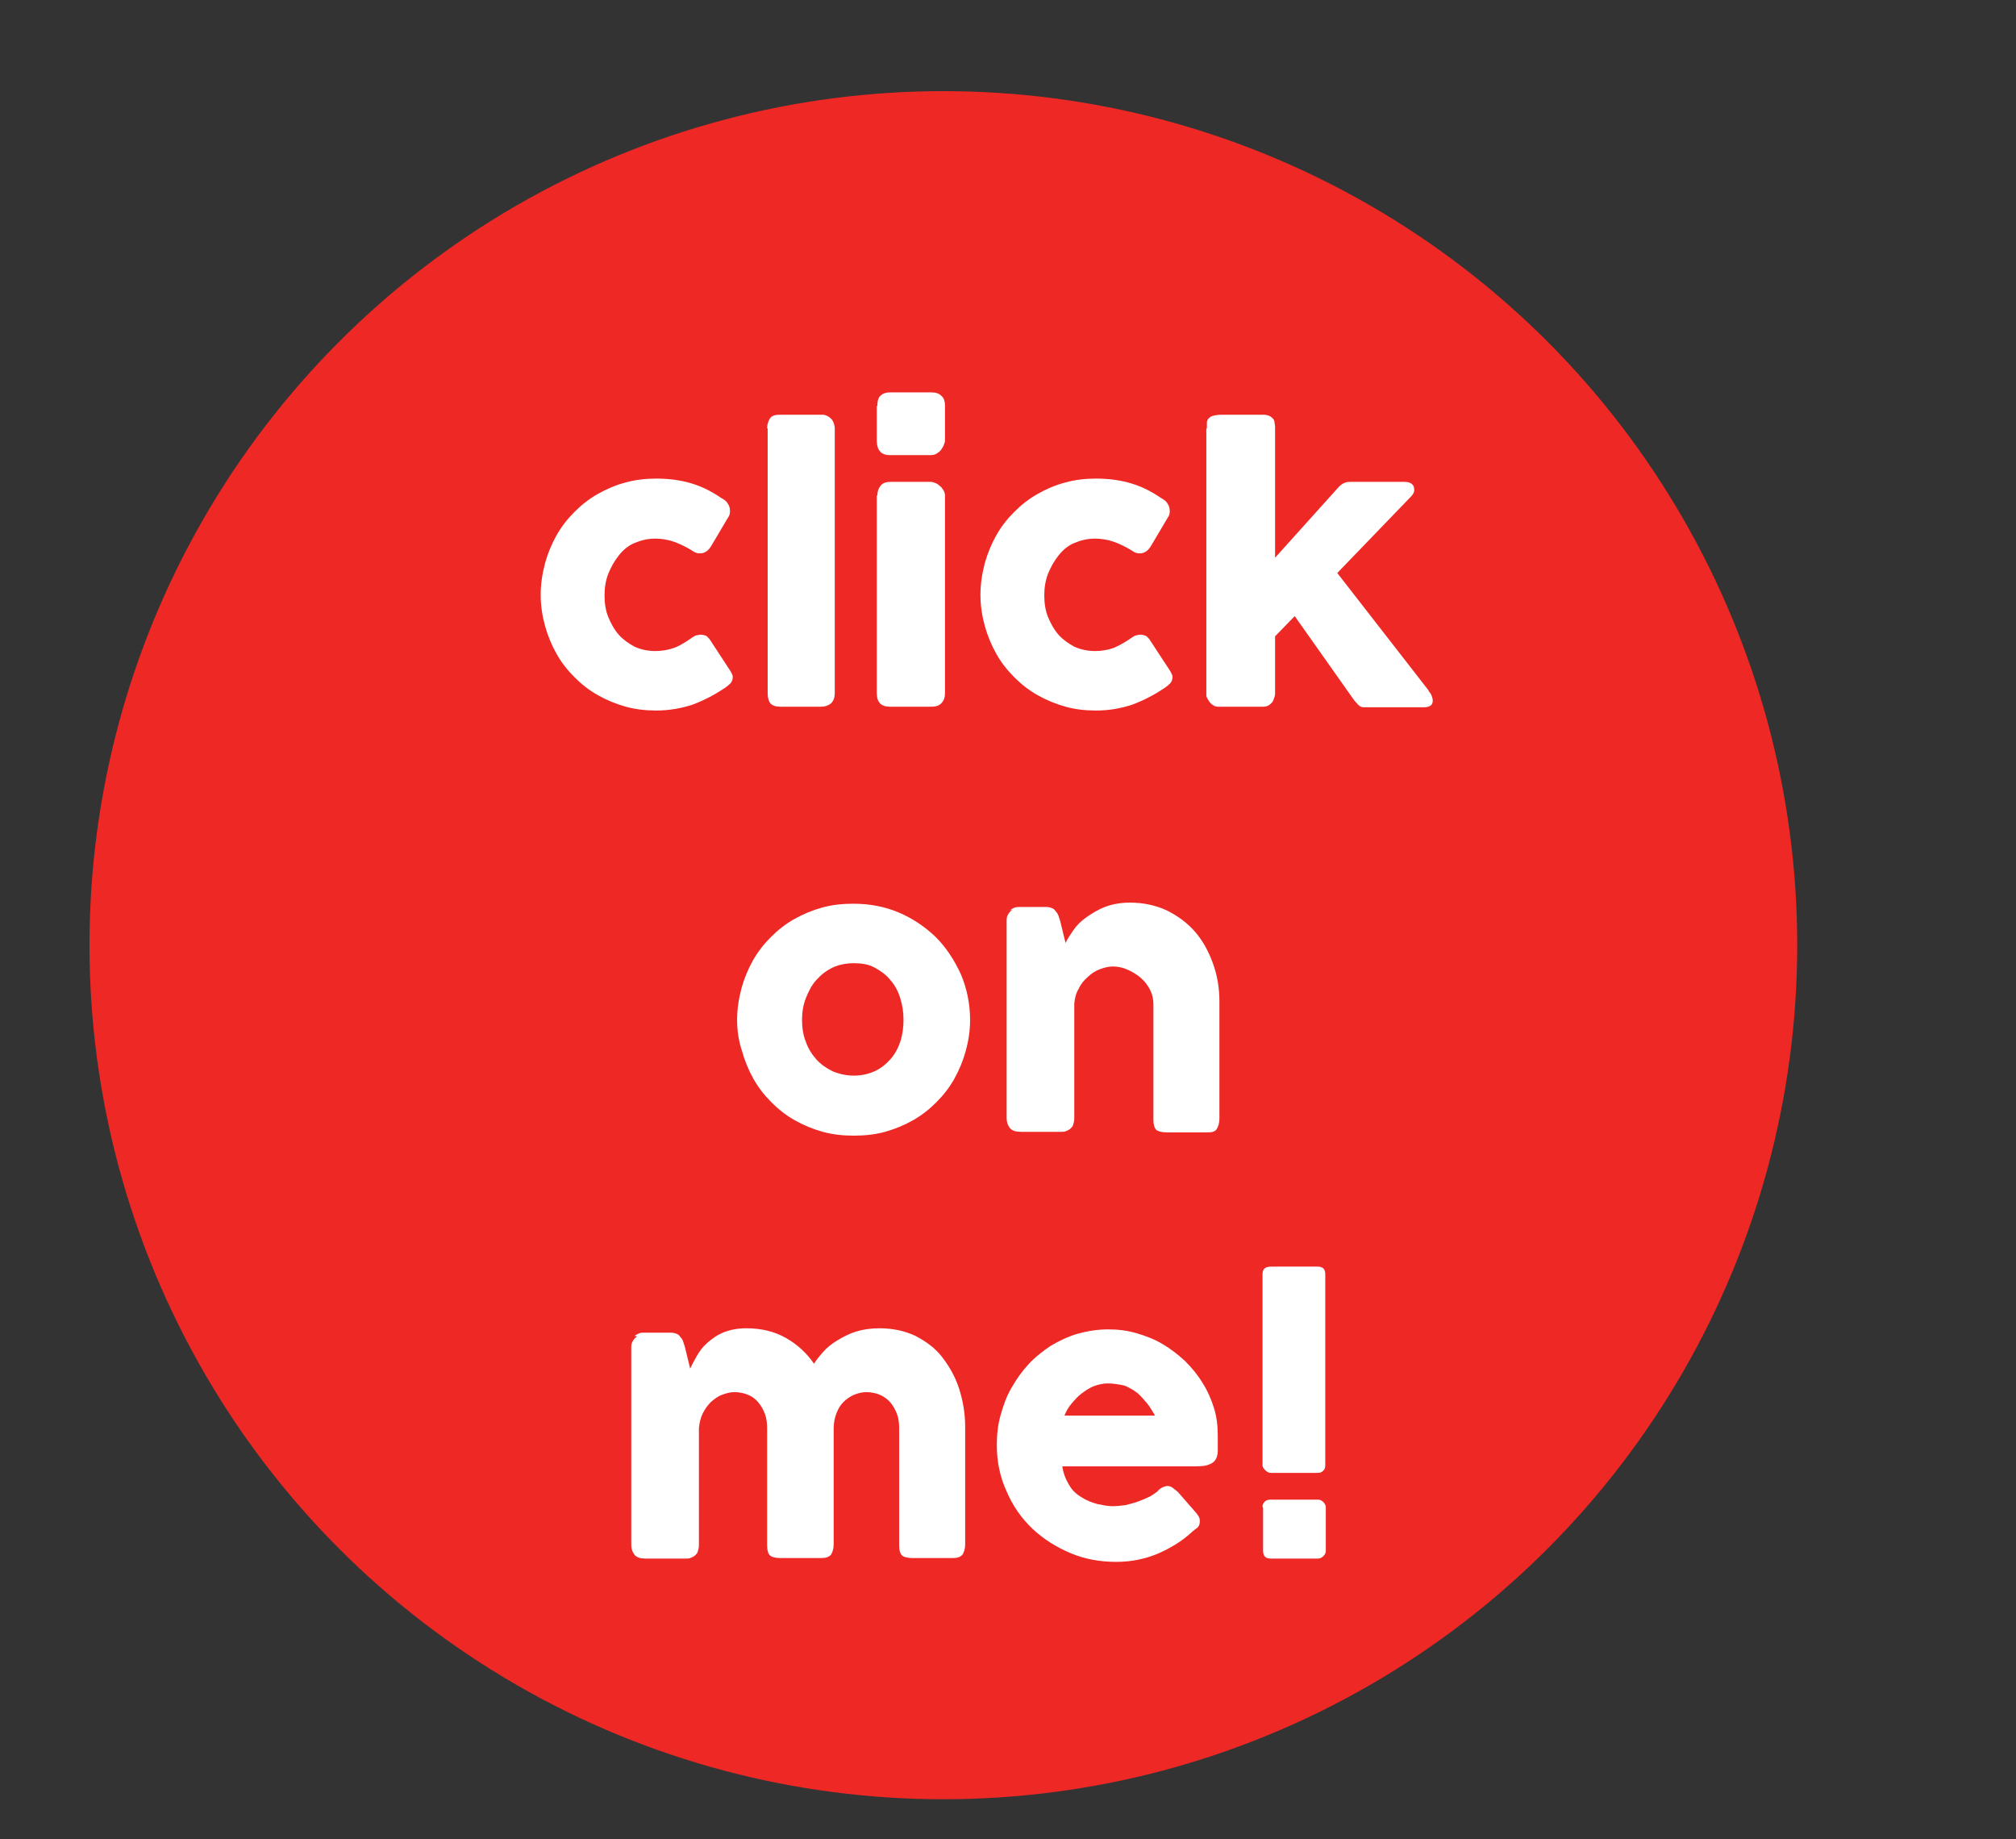 <?xml version="1.0" encoding="utf-8"?>
<!-- Generator: Adobe Illustrator 21.0.2, SVG Export Plug-In . SVG Version: 6.00 Build 0)  -->
<svg version="1.1" id="Layer_1" xmlns="http://www.w3.org/2000/svg" xmlns:xlink="http://www.w3.org/1999/xlink" x="0px" y="0px"
	 viewBox="0 0 369.5 337" style="enable-background:new 0 0 369.5 337;" xml:space="preserve">
<rect x="0" y="0" width="369.5" height="337" fill="#333333" stroke="none"/>
<style type="text/css">
	.st0{fill:#EE2825;}
	.st1{enable-background:new    ;}
	.st2{fill:#FFFFFF;}
</style>
<title>clickArtboard 10</title>
<circle class="st0" cx="172.9" cy="173.2" r="156.5"/>
<g class="st1">
	<path class="st2" d="M126.9,116.8c0.3-0.2,0.6-0.4,0.9-0.4c0.3-0.1,0.5-0.1,0.6-0.1c0.4,0,0.7,0.1,1,0.2c0.3,0.2,0.6,0.5,0.9,1
		l3.6,5.5c0.1,0.2,0.2,0.4,0.3,0.6c0.1,0.2,0.1,0.4,0.1,0.5c0,0.5-0.2,0.9-0.5,1.2c-0.3,0.3-0.7,0.6-1,0.8c-1.8,1.2-3.7,2.2-5.8,3
		c-2.1,0.7-4.4,1.1-6.7,1.1c-1.9,0-3.8-0.2-5.6-0.7s-3.5-1.2-5.1-2.1s-3-2-4.3-3.3c-1.3-1.3-2.4-2.7-3.3-4.3
		c-0.9-1.6-1.6-3.3-2.1-5.1c-0.5-1.8-0.8-3.7-0.8-5.7c0-2,0.3-3.9,0.8-5.8c0.5-1.8,1.2-3.5,2.1-5.1c0.9-1.6,2-3,3.3-4.3
		c1.3-1.3,2.7-2.4,4.3-3.3c1.6-0.9,3.2-1.6,5.1-2.1c1.8-0.5,3.7-0.7,5.6-0.7c2.4,0,4.5,0.3,6.5,0.9c2,0.6,3.9,1.6,5.6,2.8l-0.1-0.1
		c0.5,0.3,0.9,0.6,1.1,1c0.3,0.4,0.4,0.9,0.4,1.4c0,0.4-0.1,0.8-0.4,1.2l-2.9,4.9c-0.6,1.1-1.3,1.6-2.2,1.6c-0.2,0-0.4,0-0.7-0.1
		c-0.3-0.1-0.6-0.3-0.9-0.5c-1-0.6-2-1.1-3.1-1.5c-1.1-0.4-2.3-0.6-3.5-0.6c-1.4,0-2.6,0.3-3.8,0.8s-2.1,1.3-2.9,2.3
		s-1.4,2.1-1.9,3.3c-0.5,1.3-0.7,2.6-0.7,4c0,1.4,0.2,2.8,0.7,4s1.1,2.3,1.9,3.2s1.8,1.6,2.9,2.2c1.1,0.5,2.4,0.8,3.8,0.8
		c1.2,0,2.4-0.2,3.5-0.6S125.9,117.5,126.9,116.8z"/>
	<path class="st2" d="M140.6,78.5c0-0.7,0.2-1.3,0.5-1.8c0.3-0.5,0.9-0.7,1.8-0.7h8c0.2,0,0.4,0.1,0.7,0.2c0.2,0.1,0.5,0.3,0.7,0.5
		s0.4,0.5,0.5,0.8c0.1,0.3,0.2,0.6,0.2,1V127c0,0.8-0.2,1.4-0.7,1.9c-0.5,0.4-1.1,0.6-1.8,0.6h-7.5c-0.8,0-1.4-0.2-1.8-0.6
		c-0.3-0.4-0.5-1-0.5-1.9V78.5z"/>
	<path class="st2" d="M160.8,74.4c0-0.9,0.2-1.6,0.6-1.9c0.4-0.4,1-0.6,1.8-0.6h7.5c0.8,0,1.4,0.2,1.8,0.6c0.5,0.4,0.7,1,0.7,1.9
		v6.3c0,0.3-0.1,0.5-0.2,0.8c-0.1,0.3-0.3,0.6-0.5,0.9c-0.2,0.3-0.5,0.5-0.8,0.7c-0.3,0.2-0.7,0.3-1.1,0.3h-7.5
		c-1.6,0-2.4-0.9-2.4-2.7V74.4z M160.8,90.8c0-0.7,0.2-1.3,0.6-1.8c0.4-0.5,1-0.7,1.8-0.7h7.4c0.3,0,0.5,0.1,0.8,0.2
		c0.3,0.1,0.6,0.3,0.8,0.5c0.3,0.2,0.5,0.5,0.7,0.8c0.2,0.3,0.3,0.7,0.3,1V127c0,0.8-0.2,1.4-0.7,1.9s-1.1,0.6-2,0.6h-7.4
		c-1.6,0-2.4-0.8-2.4-2.5V90.8z"/>
	<path class="st2" d="M207.5,116.8c0.3-0.2,0.6-0.4,0.9-0.4c0.3-0.1,0.5-0.1,0.6-0.1c0.4,0,0.7,0.1,1,0.2c0.3,0.2,0.6,0.5,0.9,1
		l3.6,5.5c0.1,0.2,0.2,0.4,0.3,0.6c0.1,0.2,0.1,0.4,0.1,0.5c0,0.5-0.2,0.9-0.5,1.2c-0.3,0.3-0.7,0.6-1,0.8c-1.8,1.2-3.7,2.2-5.8,3
		c-2.1,0.7-4.3,1.1-6.7,1.1c-2,0-3.8-0.2-5.6-0.7c-1.8-0.5-3.5-1.2-5.1-2.1c-1.6-0.9-3-2-4.3-3.3s-2.4-2.7-3.3-4.3
		c-0.9-1.6-1.6-3.3-2.1-5.1c-0.5-1.8-0.8-3.7-0.8-5.7c0-2,0.3-3.9,0.8-5.8c0.5-1.8,1.2-3.5,2.1-5.1c0.9-1.6,2-3,3.3-4.3
		c1.3-1.3,2.7-2.4,4.3-3.3c1.6-0.9,3.2-1.6,5.1-2.1c1.8-0.5,3.7-0.7,5.6-0.7c2.4,0,4.5,0.3,6.5,0.9c2,0.6,3.9,1.6,5.6,2.8l-0.1-0.1
		c0.5,0.3,0.9,0.6,1.1,1c0.3,0.4,0.4,0.9,0.4,1.4c0,0.4-0.1,0.8-0.4,1.2l-2.9,4.9c-0.6,1.1-1.3,1.6-2.2,1.6c-0.2,0-0.4,0-0.7-0.1
		c-0.3-0.1-0.6-0.3-0.9-0.5c-1-0.6-2-1.1-3.1-1.5c-1.1-0.4-2.3-0.6-3.5-0.6c-1.4,0-2.6,0.3-3.8,0.8s-2.1,1.3-2.9,2.3
		s-1.4,2.1-1.9,3.3c-0.5,1.3-0.7,2.6-0.7,4c0,1.4,0.2,2.8,0.7,4s1.1,2.3,1.9,3.2s1.8,1.6,2.9,2.2c1.1,0.5,2.4,0.8,3.8,0.8
		c1.2,0,2.4-0.2,3.5-0.6C205.5,118.1,206.5,117.5,207.5,116.8z"/>
	<path class="st2" d="M221.2,78.5c0-0.4,0-0.7,0-1c0-0.3,0.1-0.6,0.3-0.8s0.4-0.4,0.8-0.5s0.8-0.2,1.5-0.2h7.8c0.4,0,0.8,0.1,1,0.2
		c0.3,0.1,0.5,0.3,0.7,0.5c0.2,0.2,0.3,0.5,0.3,0.7s0.1,0.5,0.1,0.7v24.1l11.7-13c0.6-0.6,1.2-0.9,2-0.9h10c1.2,0,1.8,0.5,1.8,1.4
		c0,0.2,0,0.4-0.1,0.6c-0.1,0.2-0.2,0.4-0.5,0.7L245.1,105l16.8,21.6h-0.1c0.3,0.3,0.5,0.6,0.6,0.9c0.1,0.3,0.2,0.6,0.2,0.8
		c0,0.5-0.1,0.8-0.4,1c-0.3,0.2-0.7,0.3-1.2,0.3h-11c-0.4,0-0.7-0.1-1-0.4c-0.3-0.3-0.7-0.7-1.1-1.3l-10.6-15l-3.6,3.7V127
		c0,0.2,0,0.4-0.1,0.7c-0.1,0.3-0.2,0.6-0.3,0.8c-0.2,0.3-0.4,0.5-0.7,0.7c-0.3,0.2-0.6,0.3-1.1,0.3h-8.2c-0.4,0-0.7-0.1-1-0.3
		c-0.3-0.2-0.5-0.4-0.7-0.7c-0.2-0.3-0.3-0.5-0.4-0.7c-0.1-0.2-0.1-0.4-0.1-0.4V78.5z"/>
</g>
<g class="st1">
	<path class="st2" d="M135.1,186.9c0-2,0.3-3.9,0.8-5.8c0.5-1.8,1.2-3.5,2.1-5.1c0.9-1.6,2-3,3.3-4.3c1.3-1.3,2.7-2.4,4.3-3.3
		c1.6-0.9,3.3-1.6,5.1-2.1c1.8-0.5,3.7-0.7,5.7-0.7c2.9,0,5.7,0.5,8.3,1.6c2.6,1.1,4.8,2.6,6.8,4.5c1.9,1.9,3.4,4.2,4.6,6.8
		c1.1,2.6,1.7,5.4,1.7,8.4c0,2-0.3,3.9-0.8,5.7c-0.5,1.8-1.2,3.5-2.1,5.1c-0.9,1.6-2,3-3.3,4.3s-2.7,2.4-4.3,3.3s-3.3,1.6-5.1,2.1
		c-1.8,0.5-3.7,0.7-5.7,0.7c-2,0-3.9-0.2-5.7-0.7c-1.8-0.5-3.5-1.2-5.1-2.1c-1.6-0.9-3-2-4.3-3.3c-1.3-1.3-2.4-2.7-3.3-4.3
		c-0.9-1.6-1.6-3.3-2.1-5.1C135.4,190.8,135.1,188.9,135.1,186.9z M147,186.9c0,1.4,0.2,2.8,0.7,4c0.4,1.2,1.1,2.3,1.9,3.2
		s1.8,1.6,3,2.2c1.2,0.5,2.5,0.8,3.9,0.8c1.4,0,2.7-0.3,3.8-0.8c1.1-0.5,2.1-1.3,2.9-2.2c0.8-0.9,1.4-2,1.8-3.2s0.6-2.6,0.6-4
		c0-1.4-0.2-2.7-0.6-4c-0.4-1.3-1-2.4-1.8-3.3c-0.8-1-1.8-1.7-2.9-2.3s-2.4-0.8-3.8-0.8c-1.5,0-2.8,0.3-3.9,0.8
		c-1.2,0.6-2.1,1.3-3,2.3s-1.4,2.1-1.9,3.3C147.2,184.2,147,185.5,147,186.9z"/>
	<path class="st2" d="M185.1,166.8c0.3-0.2,0.6-0.4,0.9-0.5c0.3-0.1,0.6-0.1,0.9-0.1h4.9c0.4,0,0.7,0.1,1,0.2
		c0.3,0.1,0.5,0.3,0.7,0.6c0.2,0.2,0.4,0.5,0.5,0.8c0.1,0.3,0.2,0.6,0.3,0.9l1,4.1c0.3-0.7,0.8-1.4,1.4-2.3s1.4-1.7,2.4-2.4
		c1-0.7,2.1-1.4,3.4-1.9c1.3-0.5,2.8-0.8,4.6-0.8c2.5,0,4.7,0.5,6.7,1.4c2,1,3.7,2.2,5.2,3.9c1.4,1.6,2.5,3.6,3.3,5.8
		c0.8,2.2,1.2,4.5,1.2,7V205c0,0.8-0.2,1.4-0.5,1.9s-0.9,0.6-1.7,0.6h-7.5c-0.9,0-1.6-0.2-1.9-0.5c-0.3-0.3-0.5-0.9-0.5-1.8v-21.2
		c0-0.9-0.2-1.8-0.6-2.6c-0.4-0.8-1-1.6-1.7-2.2c-0.7-0.6-1.5-1.1-2.4-1.5s-1.8-0.6-2.7-0.6c-0.8,0-1.6,0.2-2.4,0.5
		s-1.6,0.8-2.2,1.4c-0.7,0.6-1.3,1.3-1.7,2.2c-0.5,0.8-0.7,1.7-0.8,2.7v21.1c0,0.4-0.1,0.7-0.2,1.1c-0.1,0.4-0.4,0.6-0.6,0.8
		c-0.3,0.2-0.5,0.3-0.8,0.4c-0.2,0.1-0.5,0.1-0.9,0.1h-7.3c-0.9,0-1.6-0.2-2-0.7c-0.4-0.5-0.6-1.1-0.6-1.8v-36.3
		c0-0.4,0.1-0.8,0.3-1.1c0.2-0.3,0.4-0.6,0.8-0.8L185.1,166.8z"/>
</g>
<g class="st1">
	<path class="st2" d="M116.3,244.8c0.3-0.2,0.6-0.4,0.9-0.5c0.3-0.1,0.6-0.1,0.9-0.1h4.9c0.4,0,0.7,0.1,1,0.2
		c0.3,0.1,0.5,0.3,0.7,0.6c0.2,0.2,0.4,0.5,0.5,0.8c0.1,0.3,0.2,0.6,0.3,0.9l1,4.1c0.3-0.7,0.7-1.4,1.2-2.3c0.5-0.9,1.1-1.7,1.9-2.4
		c0.8-0.7,1.7-1.4,2.9-1.9s2.6-0.8,4.3-0.8c2.8,0,5.2,0.6,7.3,1.8c2.1,1.2,3.8,2.8,5.1,4.7c0.4-0.7,1-1.4,1.7-2.2s1.6-1.5,2.6-2.1
		c1-0.6,2.1-1.2,3.4-1.6c1.3-0.4,2.7-0.6,4.3-0.6c2.5,0,4.7,0.5,6.6,1.4c1.9,1,3.6,2.2,4.9,3.9s2.4,3.6,3.1,5.8
		c0.7,2.2,1.1,4.5,1.1,7V283c0,0.8-0.2,1.4-0.5,1.9c-0.4,0.4-0.9,0.6-1.7,0.6h-7.5c-0.9,0-1.6-0.2-1.9-0.5c-0.3-0.3-0.5-0.9-0.5-1.8
		v-21.5c0-0.9-0.1-1.8-0.4-2.6s-0.7-1.5-1.2-2.1c-0.5-0.6-1.2-1.1-1.9-1.4s-1.6-0.5-2.5-0.5c-0.8,0-1.6,0.2-2.3,0.5
		c-0.7,0.3-1.4,0.8-1.9,1.3c-0.6,0.6-1,1.3-1.3,2.1s-0.5,1.7-0.5,2.7V283c0,0.8-0.2,1.4-0.5,1.9c-0.4,0.4-0.9,0.6-1.7,0.6h-0.7h-0.3
		h-6.6c-0.9,0-1.6-0.2-1.9-0.5c-0.3-0.3-0.5-0.9-0.5-1.8v-21.5c0-0.9-0.1-1.8-0.4-2.6c-0.3-0.8-0.7-1.5-1.2-2.1
		c-0.5-0.6-1.1-1.1-1.9-1.4c-0.7-0.3-1.5-0.5-2.5-0.5c-0.8,0-1.5,0.2-2.3,0.5s-1.4,0.8-2,1.3c-0.6,0.6-1.1,1.3-1.5,2.1
		s-0.6,1.7-0.7,2.7v21.5c0,0.4-0.1,0.7-0.2,1.1c-0.1,0.4-0.4,0.6-0.6,0.8c-0.3,0.2-0.5,0.3-0.8,0.4c-0.2,0.1-0.5,0.1-0.9,0.1h-7.3
		c-0.9,0-1.6-0.2-2-0.7c-0.4-0.5-0.6-1.1-0.6-1.8v-36.3c0-0.4,0.1-0.8,0.3-1.1c0.2-0.3,0.4-0.6,0.8-0.8L116.3,244.8z"/>
</g>
<g class="st1">
	<path class="st2" d="M218.6,280.6c-1.9,1.8-4.1,3.1-6.4,4.1c-2.4,1-4.9,1.5-7.6,1.5c-3,0-5.8-0.5-8.4-1.6c-2.6-1.1-5-2.6-7-4.5
		c-2-1.9-3.6-4.2-4.7-6.8c-1.2-2.6-1.8-5.4-1.8-8.5c0-1.9,0.2-3.8,0.7-5.5c0.5-1.8,1.1-3.5,2-5c0.9-1.6,1.9-3,3.1-4.3
		c1.2-1.3,2.6-2.4,4.1-3.4c1.5-0.9,3.2-1.7,4.9-2.2c1.8-0.5,3.7-0.8,5.6-0.8c1.8,0,3.5,0.2,5.2,0.7c1.7,0.5,3.3,1.1,4.8,2
		c1.5,0.9,2.8,1.9,4.1,3.1c1.2,1.2,2.3,2.5,3.2,4c0.9,1.4,1.6,3,2.1,4.6c0.5,1.6,0.7,3.3,0.7,5.1c0,1.1,0,2,0,2.8
		c0,0.7-0.2,1.3-0.5,1.7c-0.3,0.4-0.8,0.7-1.5,0.9c-0.7,0.2-1.7,0.2-3.1,0.2h-23.4c0.2,1.4,0.7,2.5,1.3,3.5s1.4,1.7,2.3,2.2
		c0.9,0.6,1.8,0.9,2.8,1.2c1,0.2,1.9,0.4,2.8,0.4c0.8,0,1.6-0.1,2.4-0.2c0.8-0.2,1.6-0.4,2.4-0.7c0.8-0.3,1.5-0.6,2.1-0.9
		c0.6-0.4,1.2-0.7,1.5-1.1c0.3-0.3,0.6-0.5,0.9-0.6c0.2-0.1,0.5-0.2,0.8-0.2s0.6,0.1,0.9,0.3c0.3,0.2,0.6,0.5,1,0.8l3.4,3.9
		c0.2,0.3,0.4,0.5,0.5,0.8c0.1,0.2,0.1,0.5,0.1,0.7c0,0.4-0.1,0.8-0.4,1.1C219.2,280.1,218.9,280.4,218.6,280.6z M203,253.5
		c-0.8,0-1.7,0.2-2.5,0.5s-1.5,0.8-2.2,1.3s-1.3,1.2-1.9,1.9c-0.6,0.7-1,1.4-1.3,2.2h16.6c-0.5-0.8-0.9-1.6-1.5-2.3
		s-1.1-1.3-1.8-1.9c-0.7-0.5-1.5-1-2.3-1.3C205.2,253.7,204.1,253.5,203,253.5z"/>
	<path class="st2" d="M231.4,233.5c0-1,0.5-1.4,1.6-1.4h8.5c1,0,1.4,0.5,1.4,1.4v35c0,0.4-0.1,0.8-0.4,1c-0.2,0.3-0.6,0.4-1.1,0.4
		H233c-0.3,0-0.7-0.1-1-0.4s-0.6-0.6-0.6-1V233.5z M231.4,276.2c0-0.4,0.1-0.8,0.4-1c0.2-0.3,0.6-0.4,1.1-0.4h8.6
		c0.4,0,0.7,0.1,1,0.4c0.3,0.3,0.5,0.6,0.5,1v7.9c0,0.4-0.1,0.7-0.4,1c-0.3,0.3-0.6,0.5-1.1,0.5h-8.6c-1,0-1.4-0.5-1.4-1.5V276.2z"
		/>
</g>
</svg>
